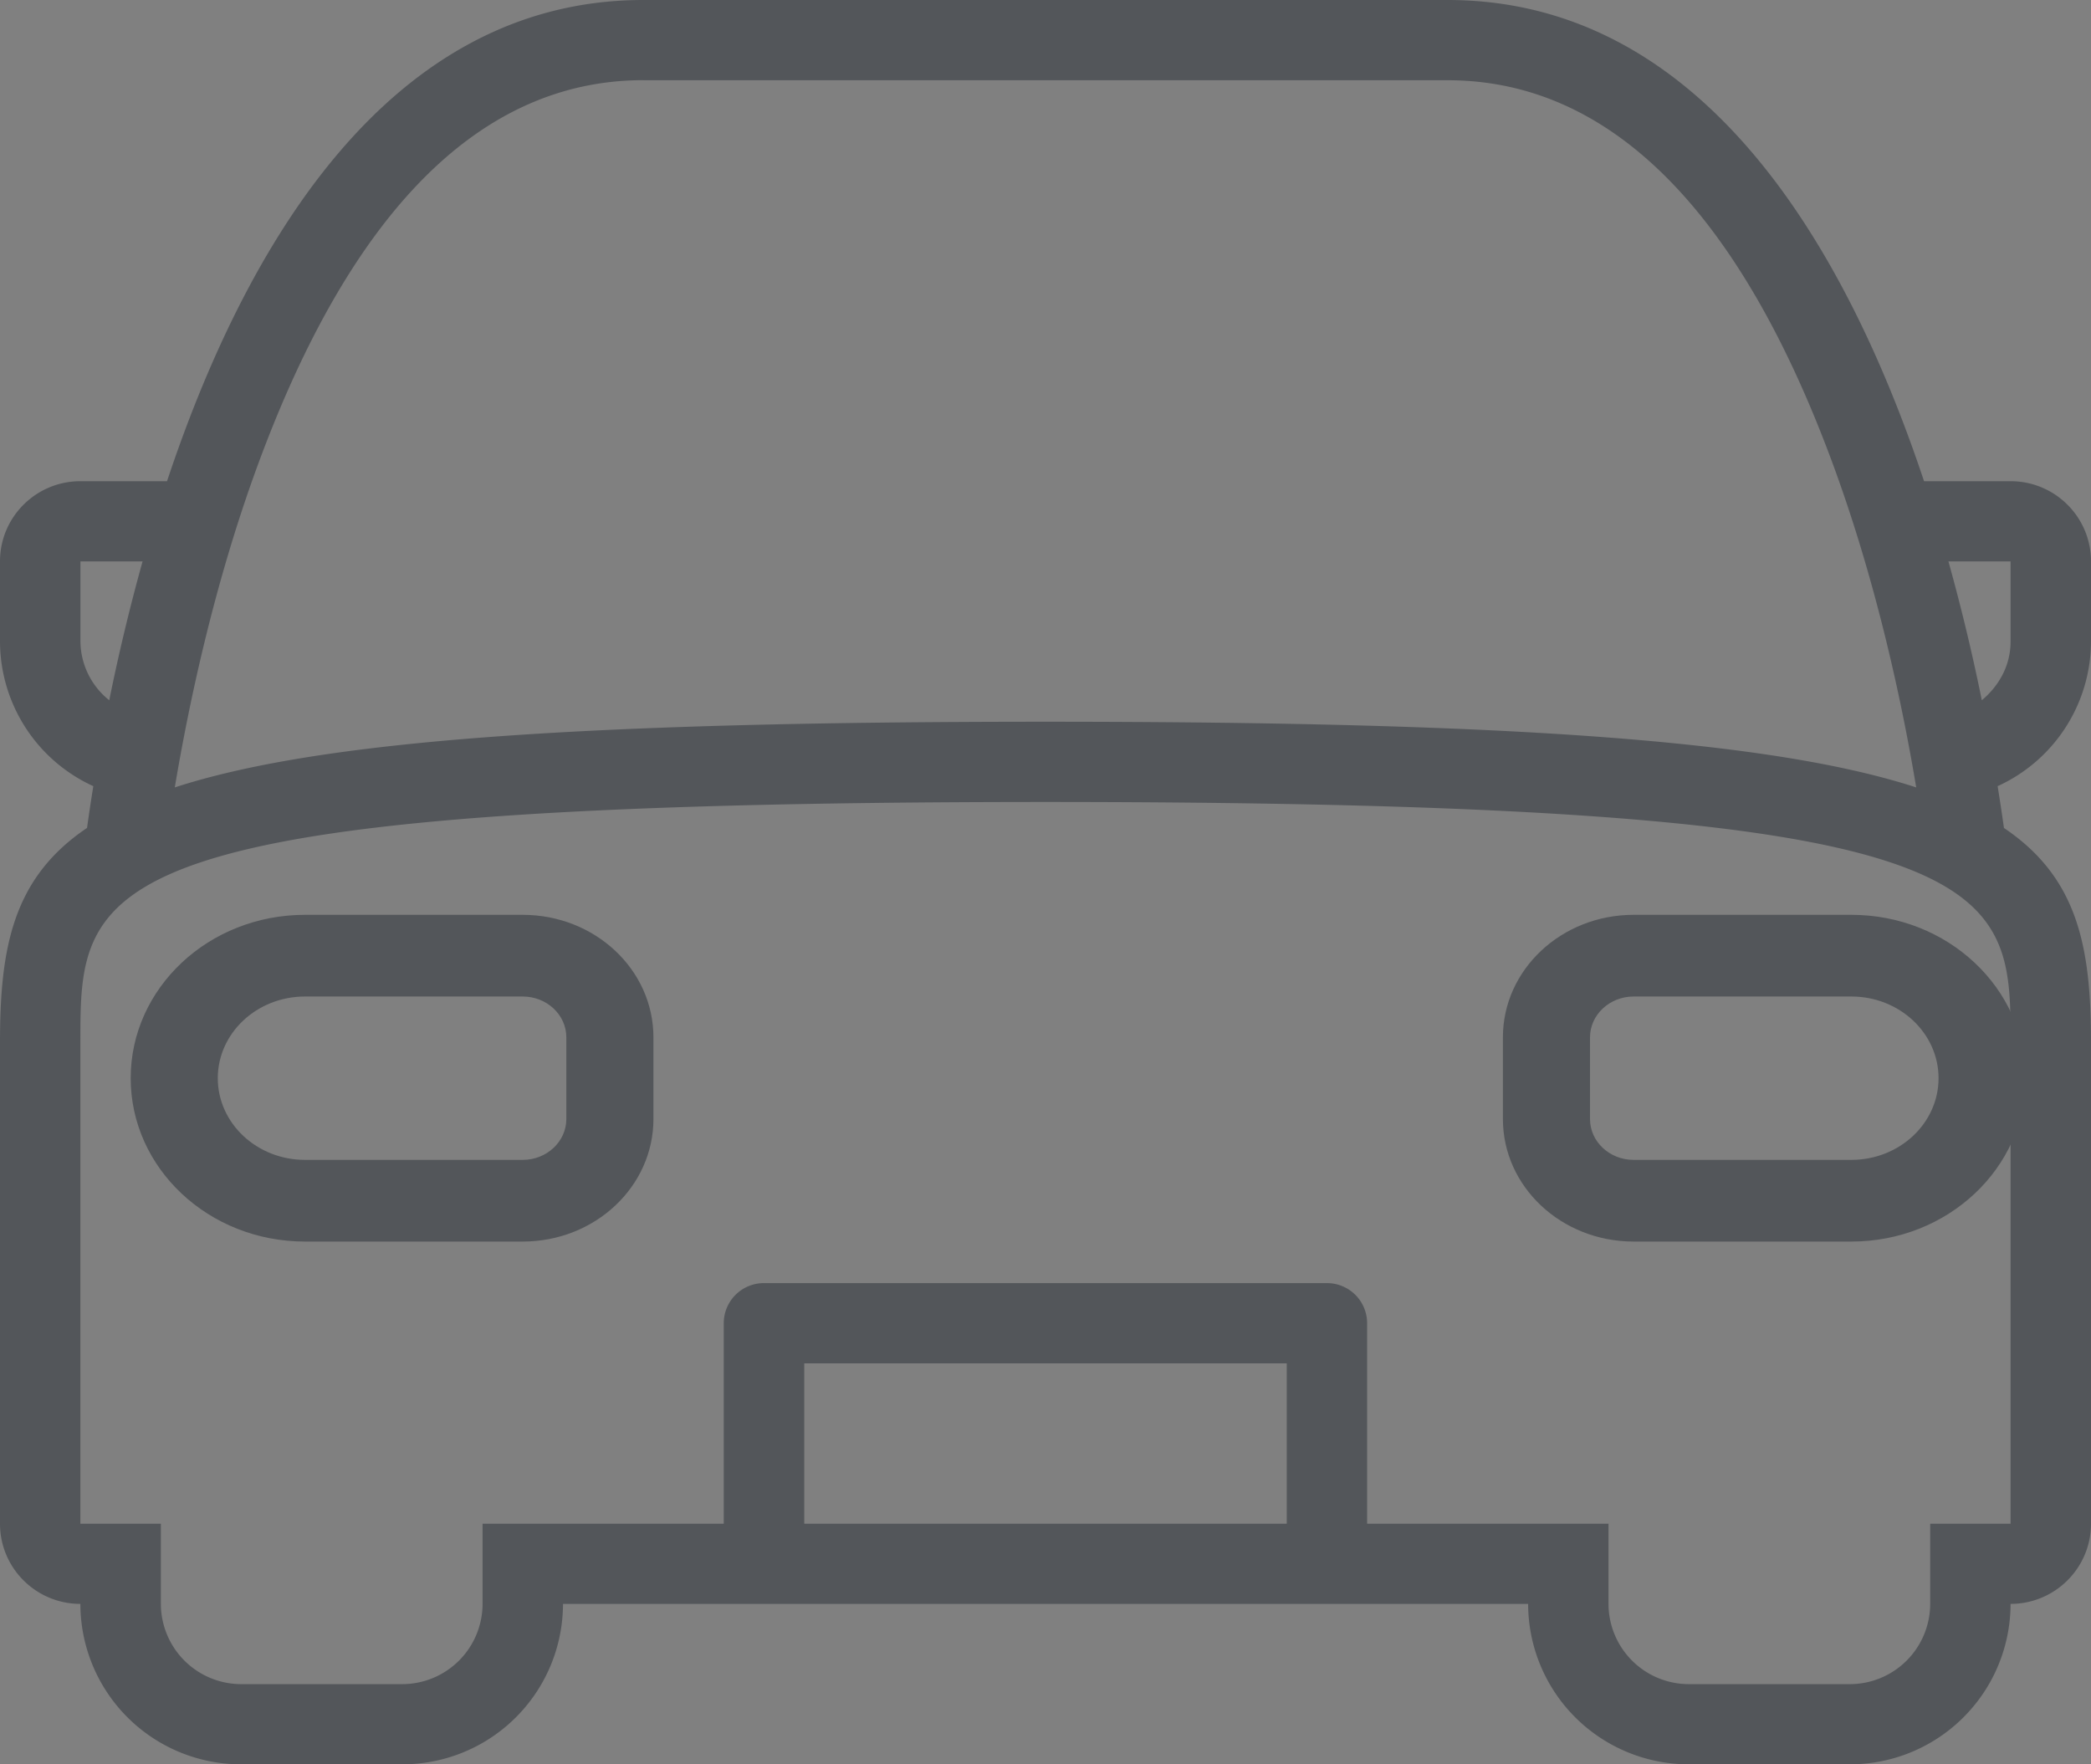 <svg xmlns="http://www.w3.org/2000/svg" width="32" height="27" viewBox="0 0 32 27">
    <rect x="0" y="0" width="32" height="27" fill="#808080" stroke="none"/>
    <g fill="none" fill-rule="evenodd">
        <path stroke="#EFF2F5" d="M-639.5-205.5h935v250h-935z"/>
        <g fill="#53565A" fill-rule="nonzero">
            <path d="M28.333 15.25c.736 0 1.334.56 1.334 1.25s-.598 1.25-1.334 1.25H25c-.368 0-.667-.28-.667-.625v-1.25c0-.345.3-.625.667-.625h3.333zm0-1.25H25c-1.105 0-2 .84-2 1.875v1.25c0 1.036.895 1.875 2 1.875h3.333C29.806 19 31 17.88 31 16.5S29.806 14 28.333 14zM8 15.25c.368 0 .667.28.667.625v1.25c0 .345-.3.625-.667.625H4.667c-.736 0-1.334-.56-1.334-1.25s.598-1.25 1.334-1.25H8zM8 14H4.667C3.194 14 2 15.12 2 16.5S3.194 19 4.667 19H8c1.105 0 2-.84 2-1.875v-1.25C10 14.839 9.105 14 8 14z"/>
            <path d="M32 9.818V8.591c0-.678-.551-1.227-1.23-1.227h-1.325C28.256 3.797 26.07 0 22.154 0H9.846C5.93 0 3.744 3.797 2.556 7.364H1.23C.55 7.364 0 7.914 0 8.59v1.227a2.44 2.44 0 0 0 1.428 2.214c-.038.237-.07.452-.096.639C.196 13.435 0 14.503 0 15.955v7.363c0 .678.551 1.227 1.23 1.227A2.458 2.458 0 0 0 3.693 27h2.462a2.458 2.458 0 0 0 2.461-2.455h14.77A2.458 2.458 0 0 0 25.846 27h2.462a2.458 2.458 0 0 0 2.461-2.455c.68 0 1.231-.55 1.231-1.227v-7.363c0-1.452-.196-2.52-1.332-3.284a30.758 30.758 0 0 0-.097-.64A2.44 2.44 0 0 0 32 9.819zM9.846 1.228h12.308c2.481 0 4.468 1.985 5.906 5.902.671 1.83 1.056 3.669 1.265 4.92-2.2-.715-6.172-1.005-13.325-1.005s-11.125.29-13.325 1.005c.21-1.251.594-3.09 1.265-4.92 1.438-3.917 3.425-5.903 5.906-5.903zm-8.615 8.59V8.591h.951a30.565 30.565 0 0 0-.51 2.125 1.162 1.162 0 0 1-.441-.898zm18.461 13.5h-7.384v-2.454h7.384v2.454zm11.077-7.363v7.363h-1.23v1.227a1.23 1.23 0 0 1-1.231 1.228h-2.462a1.23 1.23 0 0 1-1.23-1.228v-1.227H20.922V20.25a.614.614 0 0 0-.615-.614h-8.616a.614.614 0 0 0-.615.614v3.068H7.385v1.227a1.23 1.23 0 0 1-1.231 1.228H3.692a1.23 1.23 0 0 1-1.23-1.228v-1.227H1.23v-7.363c0-2.452 0-3.682 14.769-3.682 14.77 0 14.77 1.23 14.77 3.682zm0-6.137c0 .37-.179.68-.44.898a30.516 30.516 0 0 0-.511-2.125h.951v1.227z"/>
        </g>
    </g>
</svg>

